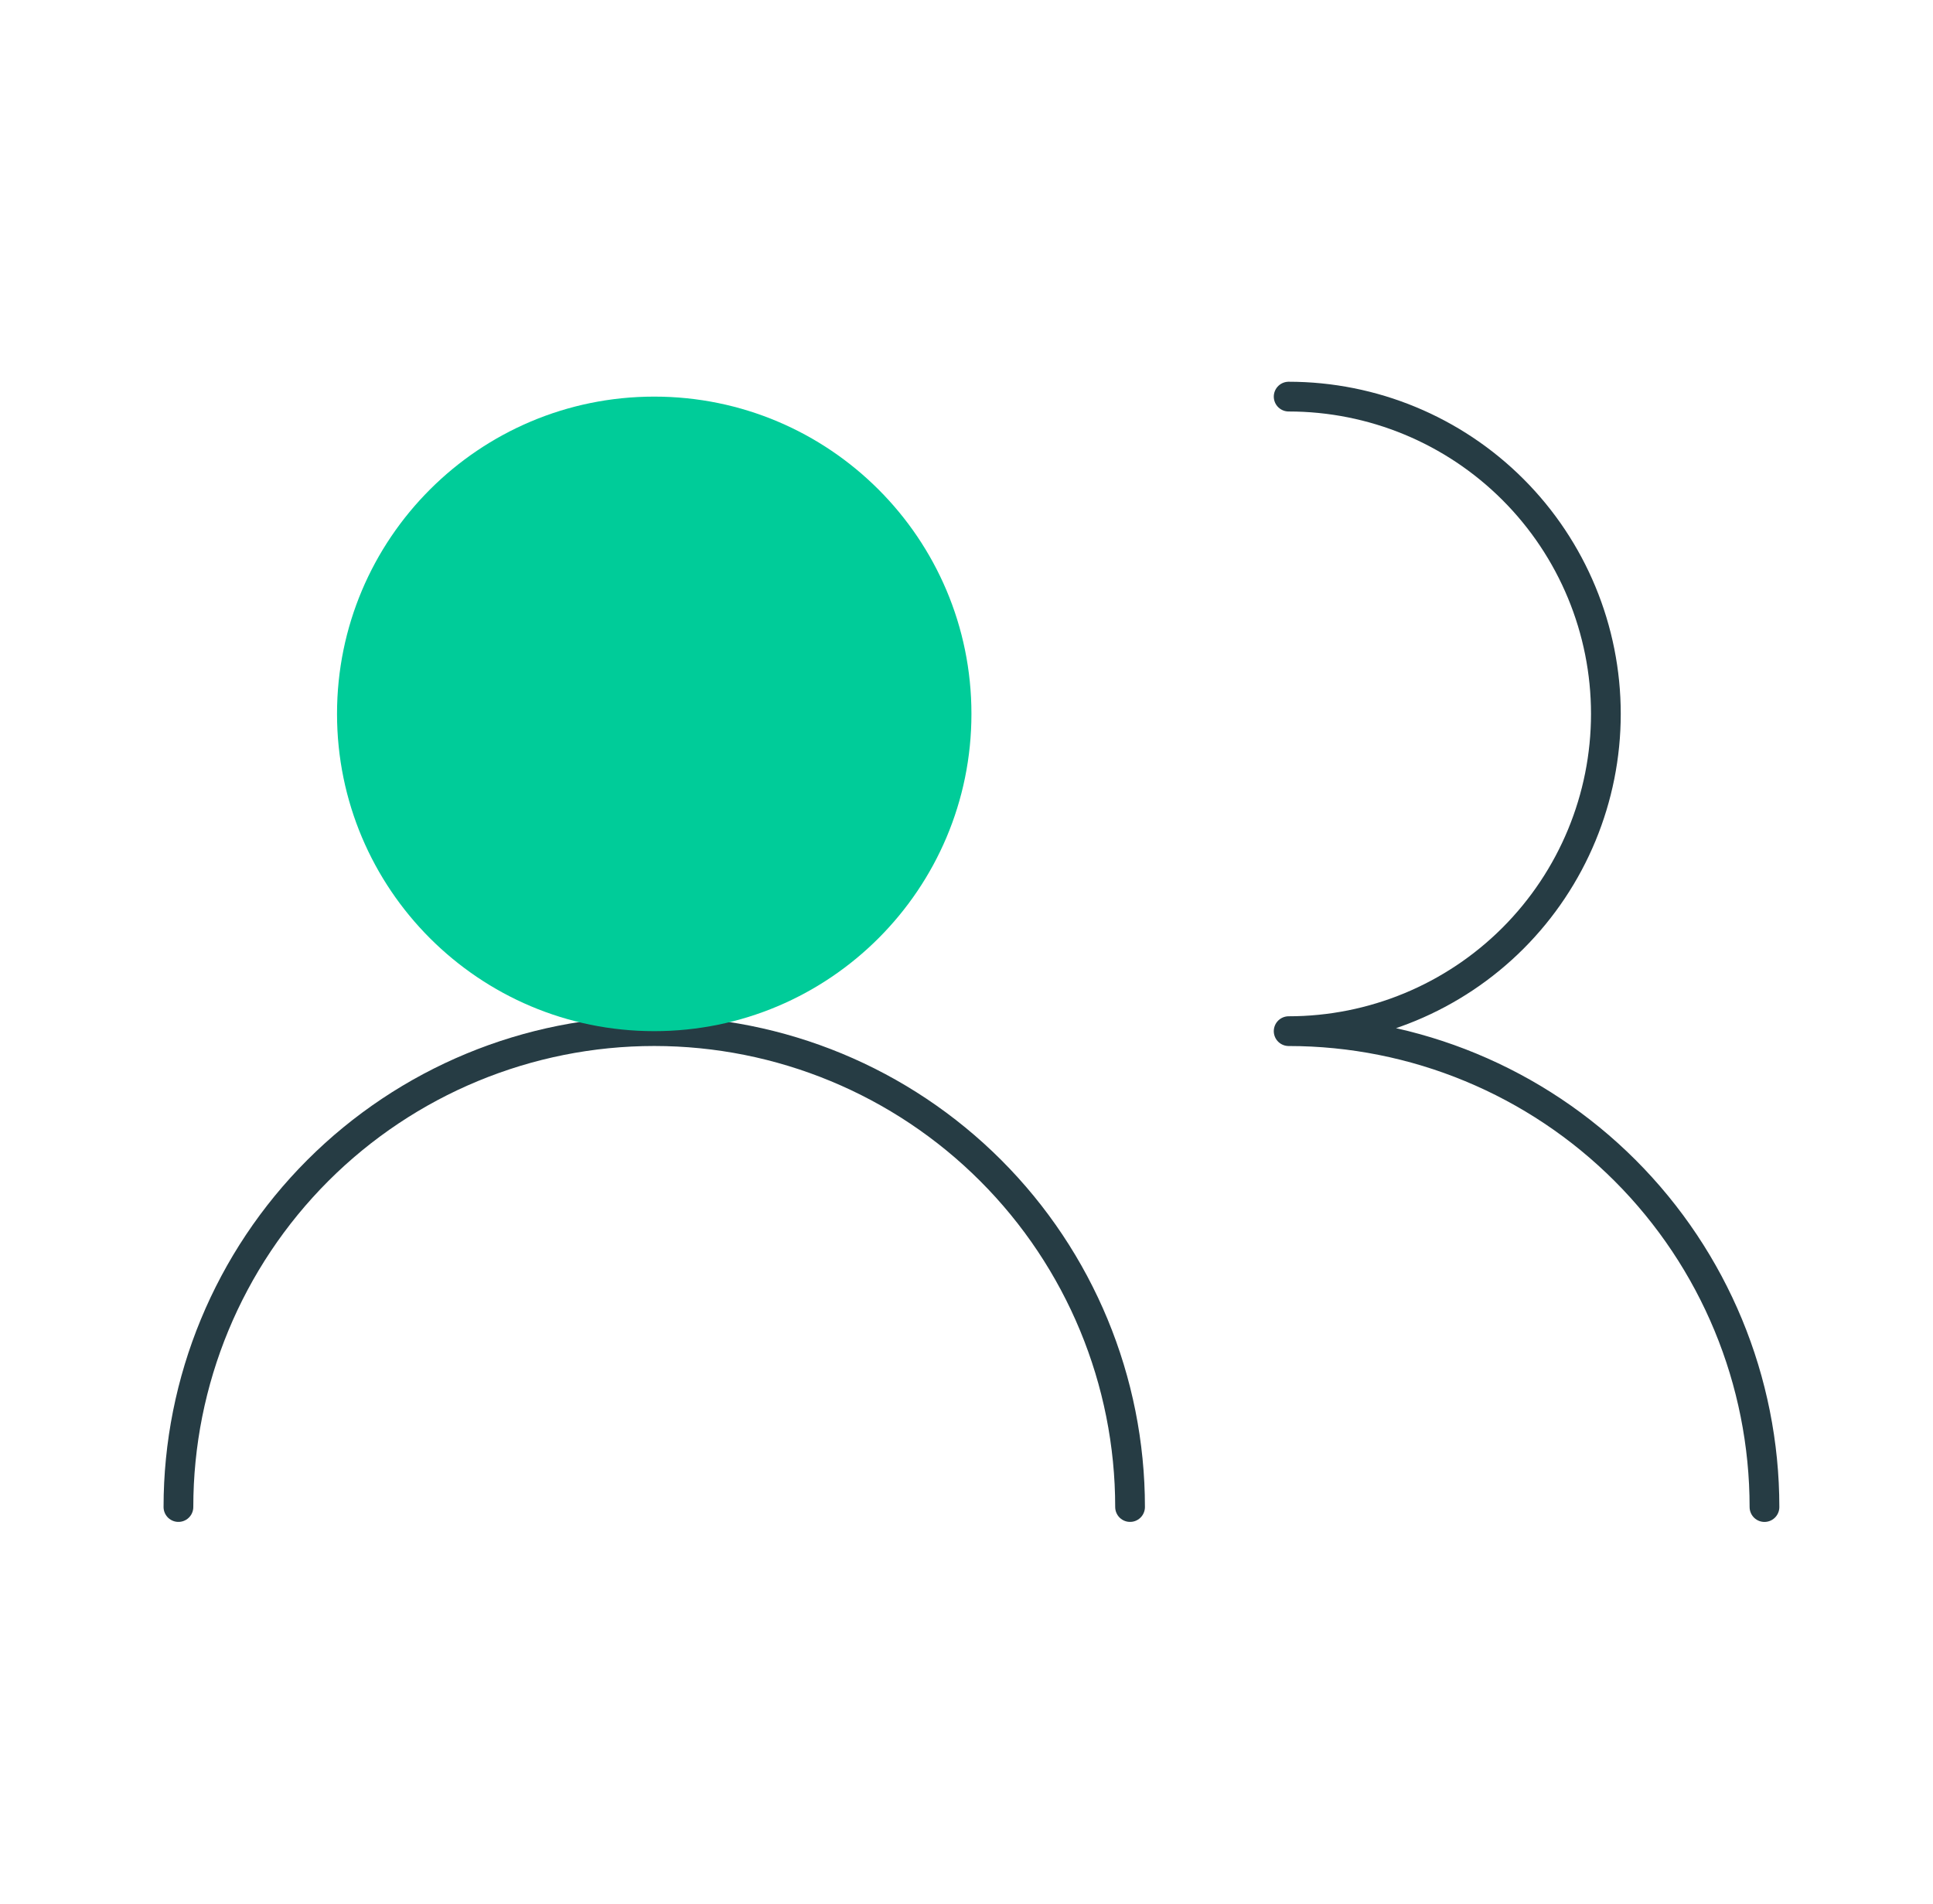 <svg width="65" height="64" viewBox="0 0 65 64" fill="none" xmlns="http://www.w3.org/2000/svg">
<g id="icon/indigenous">
<path id="Vector" d="M38 50.666C38 46.423 36.314 42.353 33.314 39.353C30.313 36.352 26.244 34.666 22 34.666C17.756 34.666 13.687 36.352 10.686 39.353C7.686 42.353 6 46.423 6 50.666" stroke="#263C44" stroke-linecap="round" stroke-linejoin="round"/>
<path id="Vector_2" d="M22 34.667C27.891 34.667 32.666 29.891 32.666 24C32.666 18.109 27.891 13.334 22 13.334C16.109 13.334 11.333 18.109 11.333 24C11.333 29.891 16.109 34.667 22 34.667Z" fill="#00CC99"/>
<path id="Vector_3" d="M59.333 50.667C59.333 46.423 57.647 42.354 54.647 39.353C51.646 36.352 47.577 34.667 43.333 34.667C46.162 34.667 48.875 33.543 50.876 31.543C52.876 29.542 54 26.829 54 24C54 21.171 52.876 18.458 50.876 16.458C48.875 14.457 46.162 13.334 43.333 13.334" stroke="#263C44" stroke-linecap="round" stroke-linejoin="round"/>
</g>
</svg>
